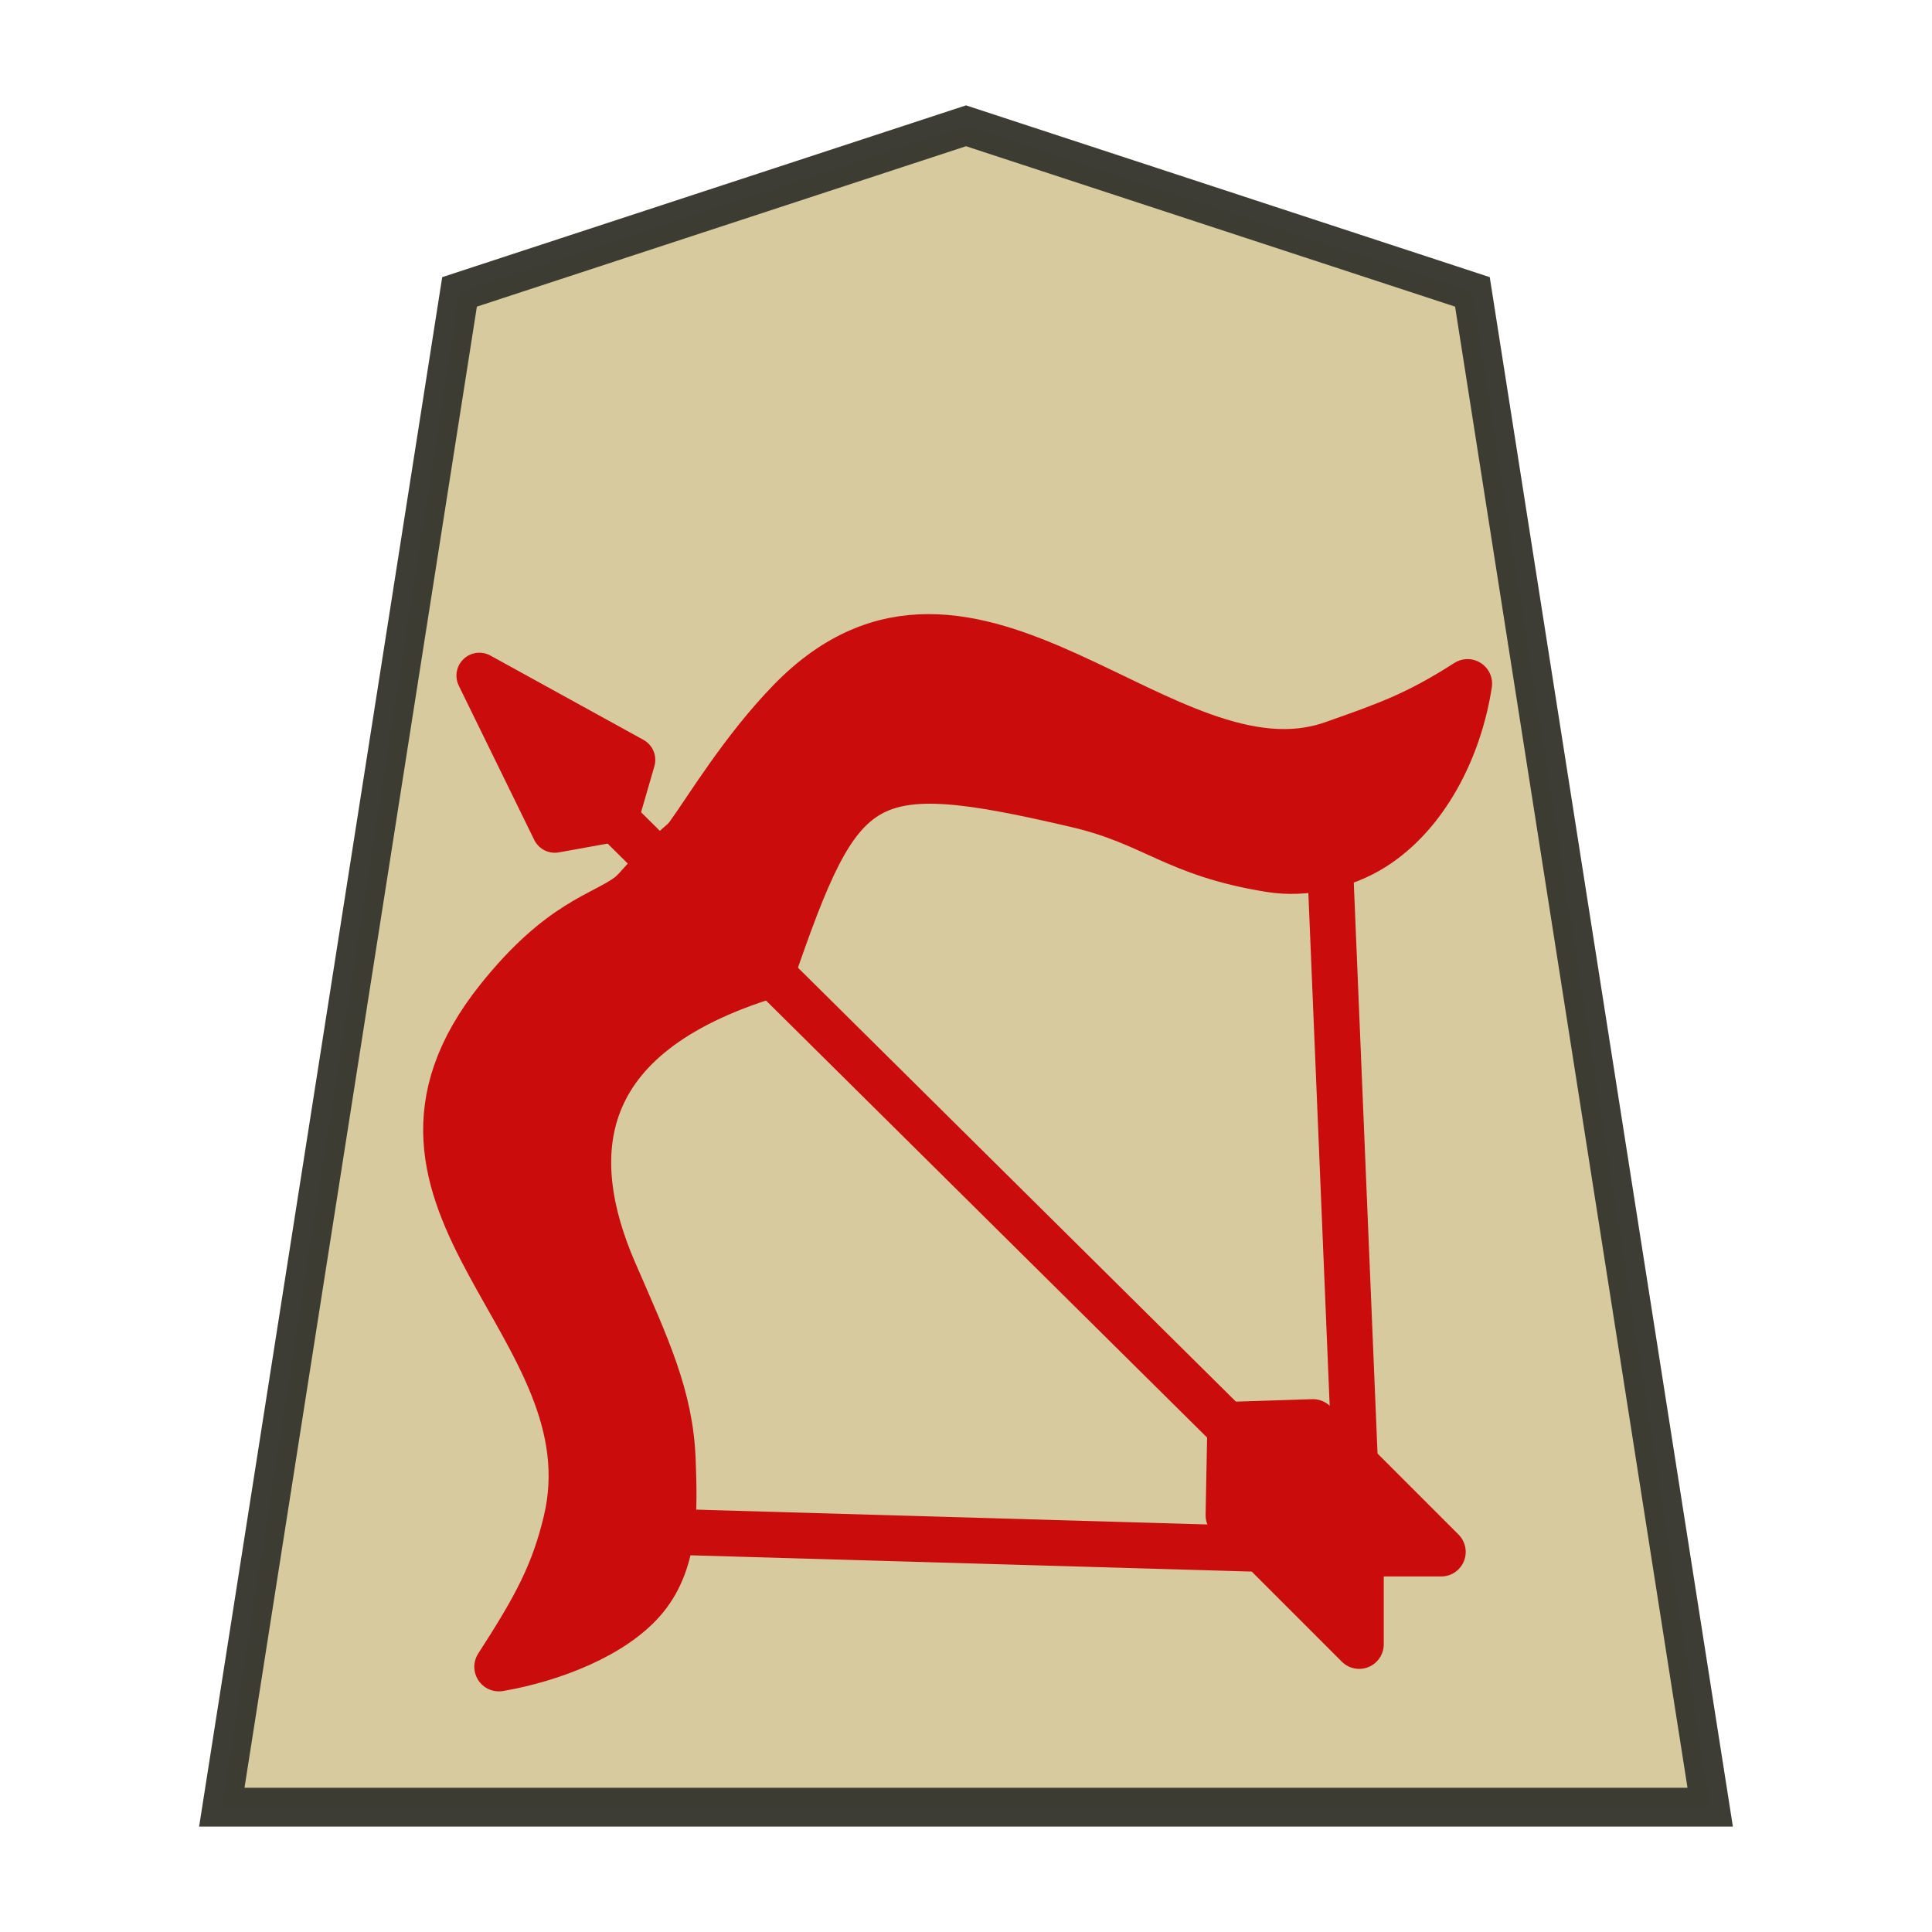 <?xml version="1.0" encoding="UTF-8" standalone="no"?>
<svg
   width="52.157"
   height="52.157"
   version="1.1"
   id="svg10503"
   sodipodi:docname="w+b.svg"
   inkscape:version="1.3 (0e150ed6c4, 2023-07-21)"
   xmlns:inkscape="http://www.inkscape.org/namespaces/inkscape"
   xmlns:sodipodi="http://sodipodi.sourceforge.net/DTD/sodipodi-0.dtd"
   xmlns="http://www.w3.org/2000/svg"
   xmlns:svg="http://www.w3.org/2000/svg"
   xmlns:rdf="http://www.w3.org/1999/02/22-rdf-syntax-ns#"
   xmlns:cc="http://creativecommons.org/ns#"
   xmlns:dc="http://purl.org/dc/elements/1.1/">
  <defs
     id="defs10507" />
  <sodipodi:namedview
     pagecolor="#ffffff"
     bordercolor="#666666"
     borderopacity="1"
     objecttolerance="10"
     gridtolerance="10"
     guidetolerance="10"
     inkscape:pageopacity="0"
     inkscape:pageshadow="2"
     inkscape:window-width="3840"
     inkscape:window-height="2036"
     id="namedview10505"
     showgrid="false"
     inkscape:zoom="6.8328662"
     inkscape:cx="-114.15415"
     inkscape:cy="45.734834"
     inkscape:window-x="-12"
     inkscape:window-y="-12"
     inkscape:window-maximized="1"
     inkscape:current-layer="svg10503"
     inkscape:showpageshadow="2"
     inkscape:pagecheckerboard="0"
     inkscape:deskcolor="#d1d1d1" />
  <path
     d="m 26.079,3.396 -13.673,4.484 -6.418,40.907 h 40.181 l -6.419,-40.907 z"
     opacity="0.98"
     fill="#fee572"
     fill-opacity=".992"
     stroke="#000000"
     stroke-width="1.048"
     id="path10471"
     style="fill:#d6c99d;fill-opacity:1;stroke:#393830;stroke-opacity:0.992" />
  <g
     transform="matrix(0.884,0,0,0.884,42.107,11.719)"
     id="g2731"
     style="fill:#ca0c0c;fill-opacity:1;stroke:#ca0c0c;stroke-opacity:1">
    <g
       id="g7037"
       transform="matrix(0.827,0,0,0.827,-39.261,0.973)"
       style="fill:#ca0c0c;fill-opacity:1;stroke:#ca0c0c;stroke-opacity:1">
      <g
         style="fill:#ca0c0c;fill-opacity:1;stroke:#ca0c0c;stroke-width:2.703;stroke-miterlimit:4;stroke-dasharray:none;stroke-opacity:1"
         transform="matrix(-0.608,-0.149,0.149,-0.608,-12.414,26.315)"
         id="g7043">
        <path
           sodipodi:nodetypes="cssscssscssscsssc"
           inkscape:connector-curvature="0"
           id="path7011"
           d="m -44.789,23.428 c 10.583,-6.287 9.317,-13.396 4.828,-19.309 -2.972,-3.914 -4.982,-6.36 -6.011,-9.997 -0.765,-2.705 -1.58,-5.591 -0.367,-8.159 1.211,-2.565 4.495,-4.825 7.346,-6.061 -1.381,3.972 -1.92,6.144 -1.909,9.243 0.042,12.016 17.715,14.985 11.241,28.974 -2.462,5.32 -4.771,6.223 -6.003,7.72 -0.489,0.594 -0.806,1.675 -1.61,2.478 -0.324,1.089 -0.694,1.16 -0.984,1.872 -0.731,1.796 -1.917,5.651 -3.943,9.1 -7.75,13.188 -22.843,-0.633 -31.647,5.112 -2.952,1.927 -4.448,2.918 -6.841,5.432 -0.342,-3.94 0.681,-8.072 3.156,-10.641 1.417,-1.47 3.519,-2.507 5.558,-2.671 5.693,-0.459 7.253,1.032 11.996,0.981 13.125,-0.141 14.034,-1.442 15.189,-14.075 z"
           style="fill:#ca0c0c;fill-opacity:1;stroke:#ca0c0c;stroke-width:2.897;stroke-linecap:butt;stroke-linejoin:round;stroke-miterlimit:4;stroke-dasharray:none;stroke-opacity:1" />
        <path
           sodipodi:nodetypes="ccc"
           inkscape:connector-curvature="0"
           id="path7026"
           d="m -45.996,-10.154 -40.645,8.719 11.387,39.318"
           style="fill:none;fill-opacity:1;stroke:#ca0c0c;stroke-width:2.703;stroke-linecap:butt;stroke-linejoin:miter;stroke-miterlimit:4;stroke-dasharray:none;stroke-opacity:1" />
        <path
           sodipodi:nodetypes="cc"
           inkscape:connector-curvature="0"
           id="path7028"
           d="M -87.384,-2.063 -33.757,30.116"
           style="fill:#ca0c0c;fill-opacity:1;stroke:#ca0c0c;stroke-width:2.703;stroke-linecap:butt;stroke-linejoin:miter;stroke-miterlimit:4;stroke-dasharray:none;stroke-opacity:1" />
        <path
           sodipodi:nodetypes="ccccc"
           inkscape:connector-curvature="0"
           id="path7030"
           d="m -33.757,30.116 -0.152,3.622 9.951,2.68 -6.489,-7.776 -3.309,1.474"
           style="fill:#ca0c0c;fill-opacity:1;stroke:#ca0c0c;stroke-width:2.703;stroke-linecap:butt;stroke-linejoin:round;stroke-miterlimit:4;stroke-dasharray:none;stroke-opacity:1" />
      </g>
    </g>
    <path
       style="fill:#ca0c0c;fill-opacity:1;stroke:#ca0c0c;stroke-width:1.5;stroke-linecap:butt;stroke-linejoin:round;stroke-miterlimit:4;stroke-dasharray:none;stroke-opacity:1"
       d="m -10.012,30.302 -0.053,2.716 3.941,3.941 v -2.822 h 2.503 L -7.536,30.222 Z"
       id="path2722" />
  </g>
</svg>
